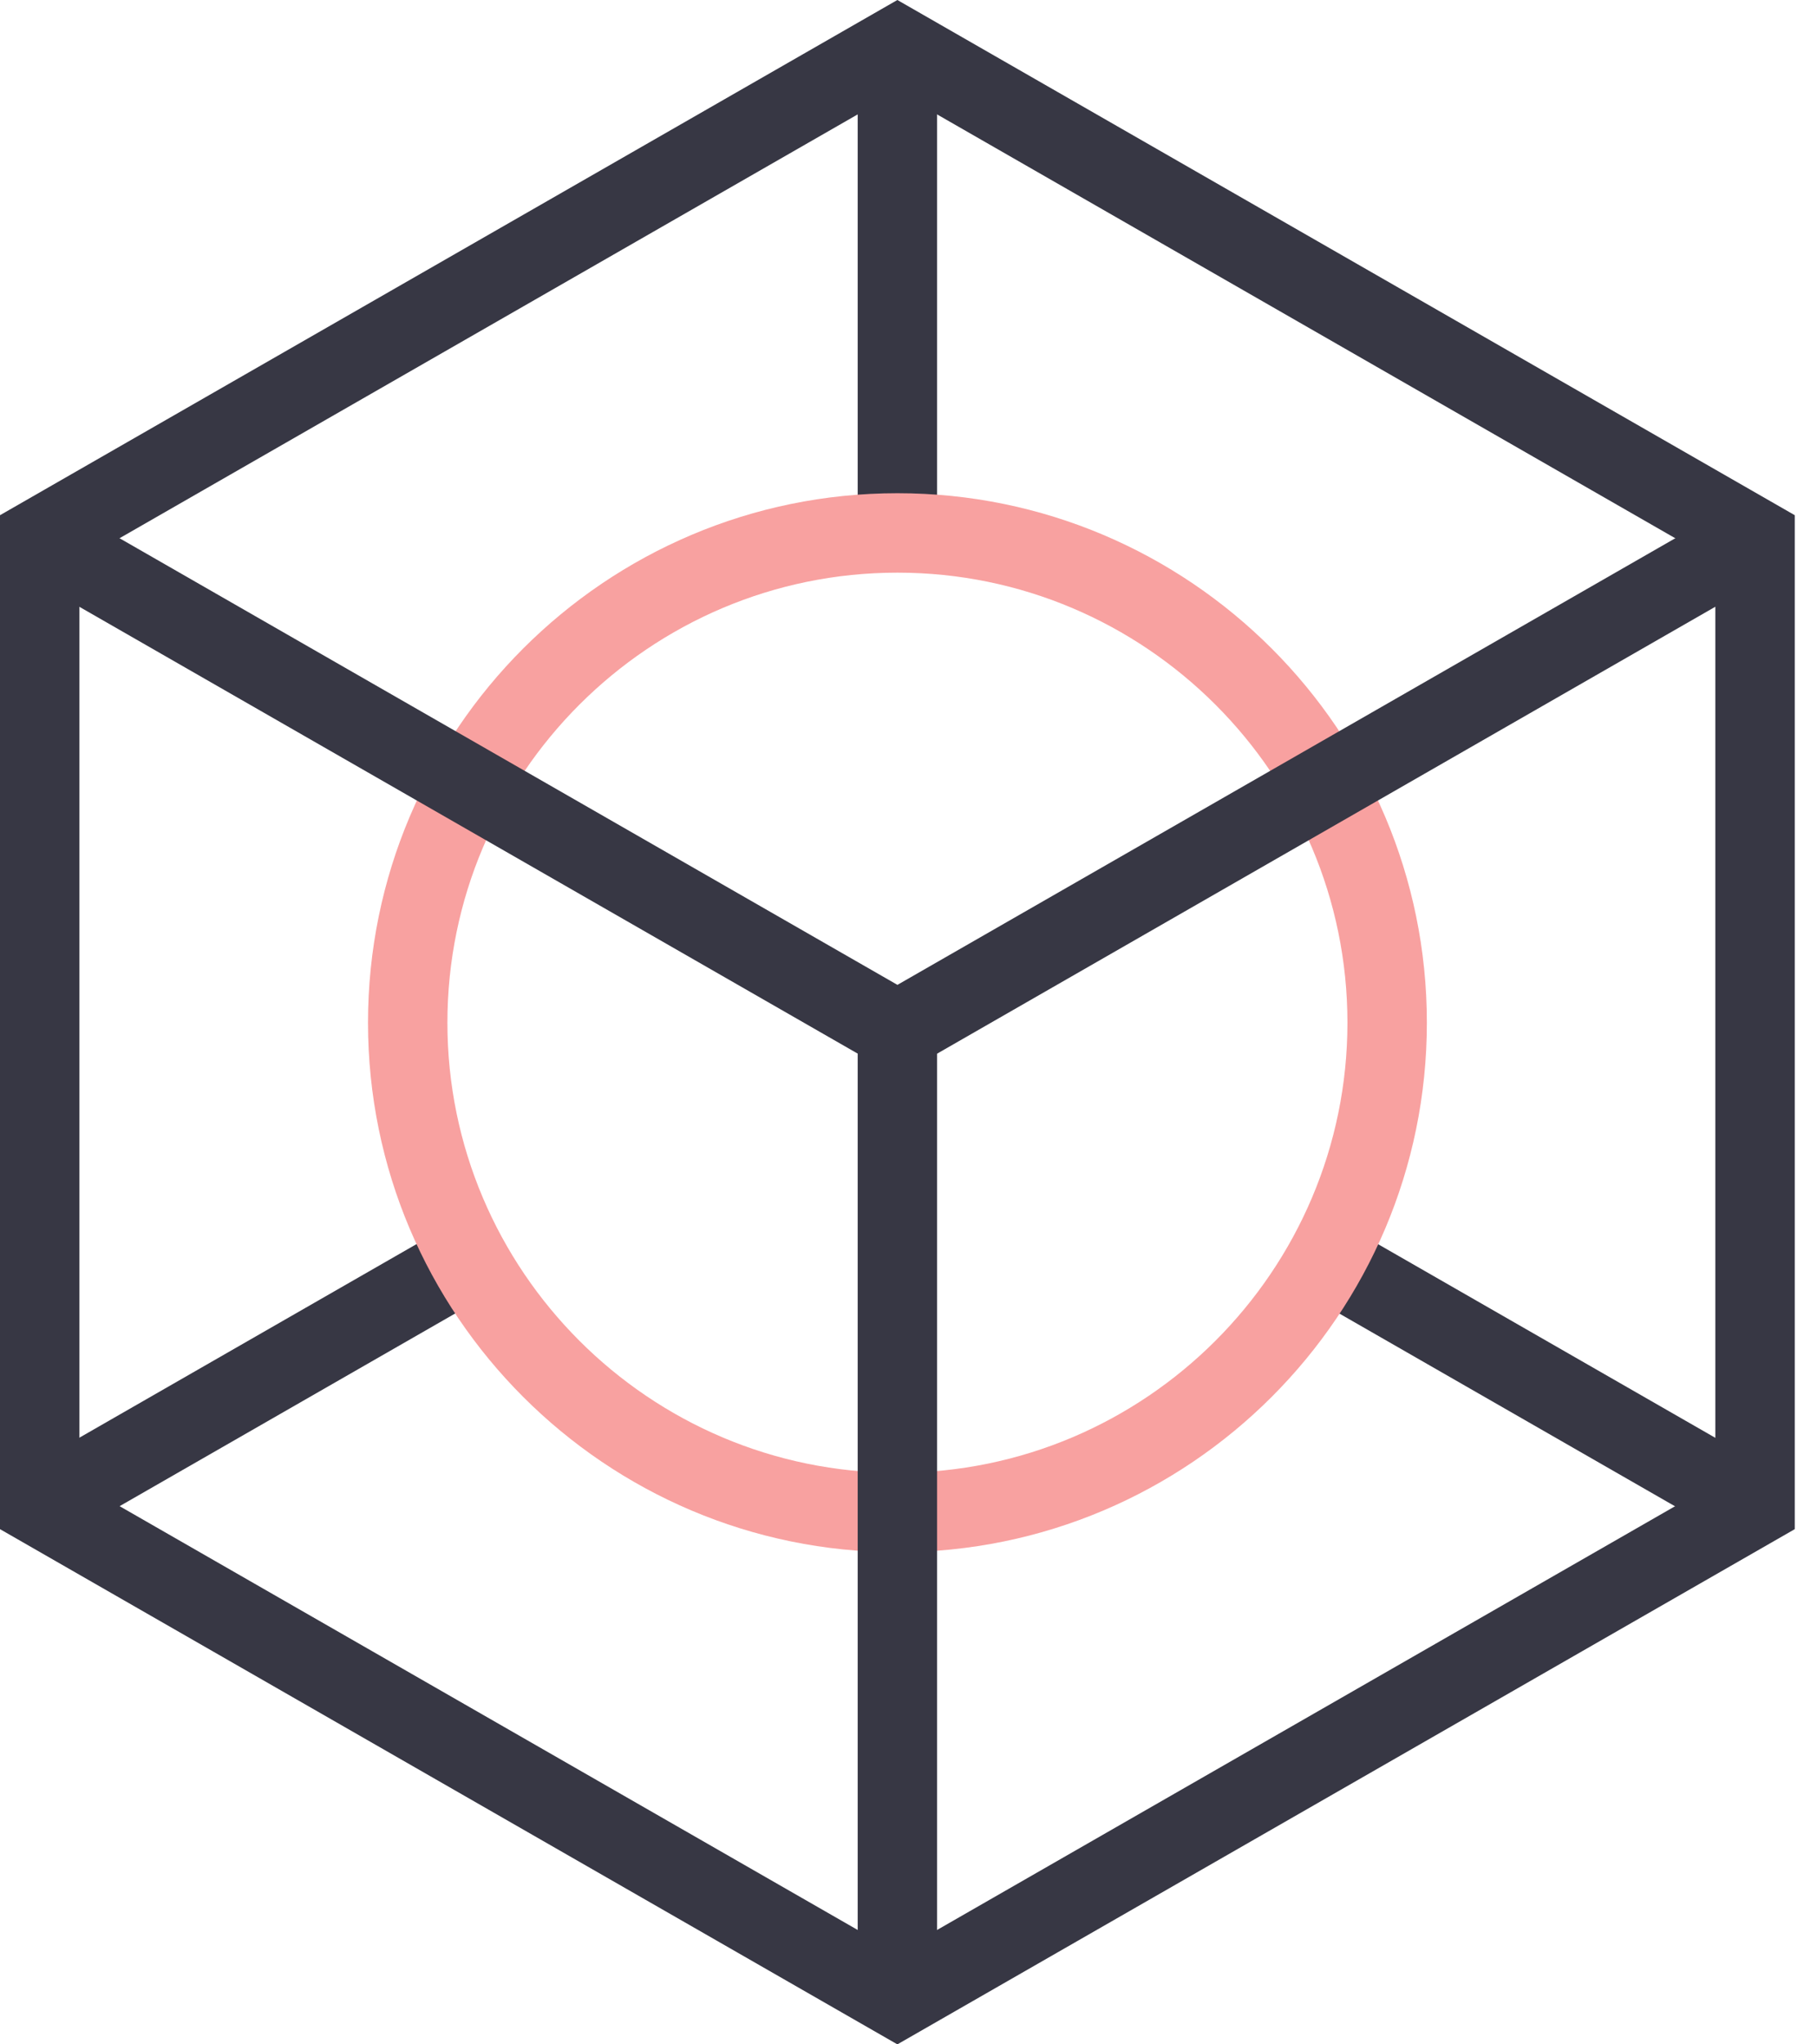 <svg width="56" height="63" viewBox="0 0 56 63" fill="none" xmlns="http://www.w3.org/2000/svg">
<g clip-path="url(#clip0)">
<path d="M41.822 37.968L40.603 40.091L53.48 47.484L54.699 45.361L41.822 37.968Z" fill="#373744"/>
<path d="M13.588 37.908L0.612 45.358L1.831 47.48L14.807 40.03L13.588 37.908Z" fill="#373744"/>
<path d="M27.657 63L0 47.123V15.877L27.657 0L55.315 15.877V47.123L27.657 63ZM2.448 45.704L27.657 60.177L52.867 45.704V17.296L27.657 2.823L2.448 17.296V45.704Z" fill="#373744"/>
<path d="M28.881 1.901H26.434V16.423H28.881V1.901Z" fill="#373744"/>
<path d="M27.659 47.833C18.66 47.833 11.342 40.515 11.342 31.516C11.342 22.518 18.66 15.199 27.659 15.199C36.657 15.199 43.976 22.518 43.976 31.516C43.976 40.515 36.657 47.833 27.659 47.833ZM27.659 17.647C20.014 17.647 13.789 23.872 13.789 31.516C13.789 39.161 20.014 45.386 27.659 45.386C35.303 45.386 41.528 39.161 41.528 31.516C41.528 23.872 35.303 17.647 27.659 17.647Z" fill="#F8A1A0"/>
<path d="M27.659 33.172L0.613 17.647L1.837 15.526L27.659 30.35L53.48 15.526L54.696 17.647L27.659 33.172Z" fill="#373744"/>
<path d="M28.881 31.631H26.434V61.589H28.881V31.631Z" fill="#373744"/>
</g>
<defs>
<clipPath id="clip0">
<rect width="55.315" height="63" fill="white"/>
</clipPath>
</defs>
</svg>

